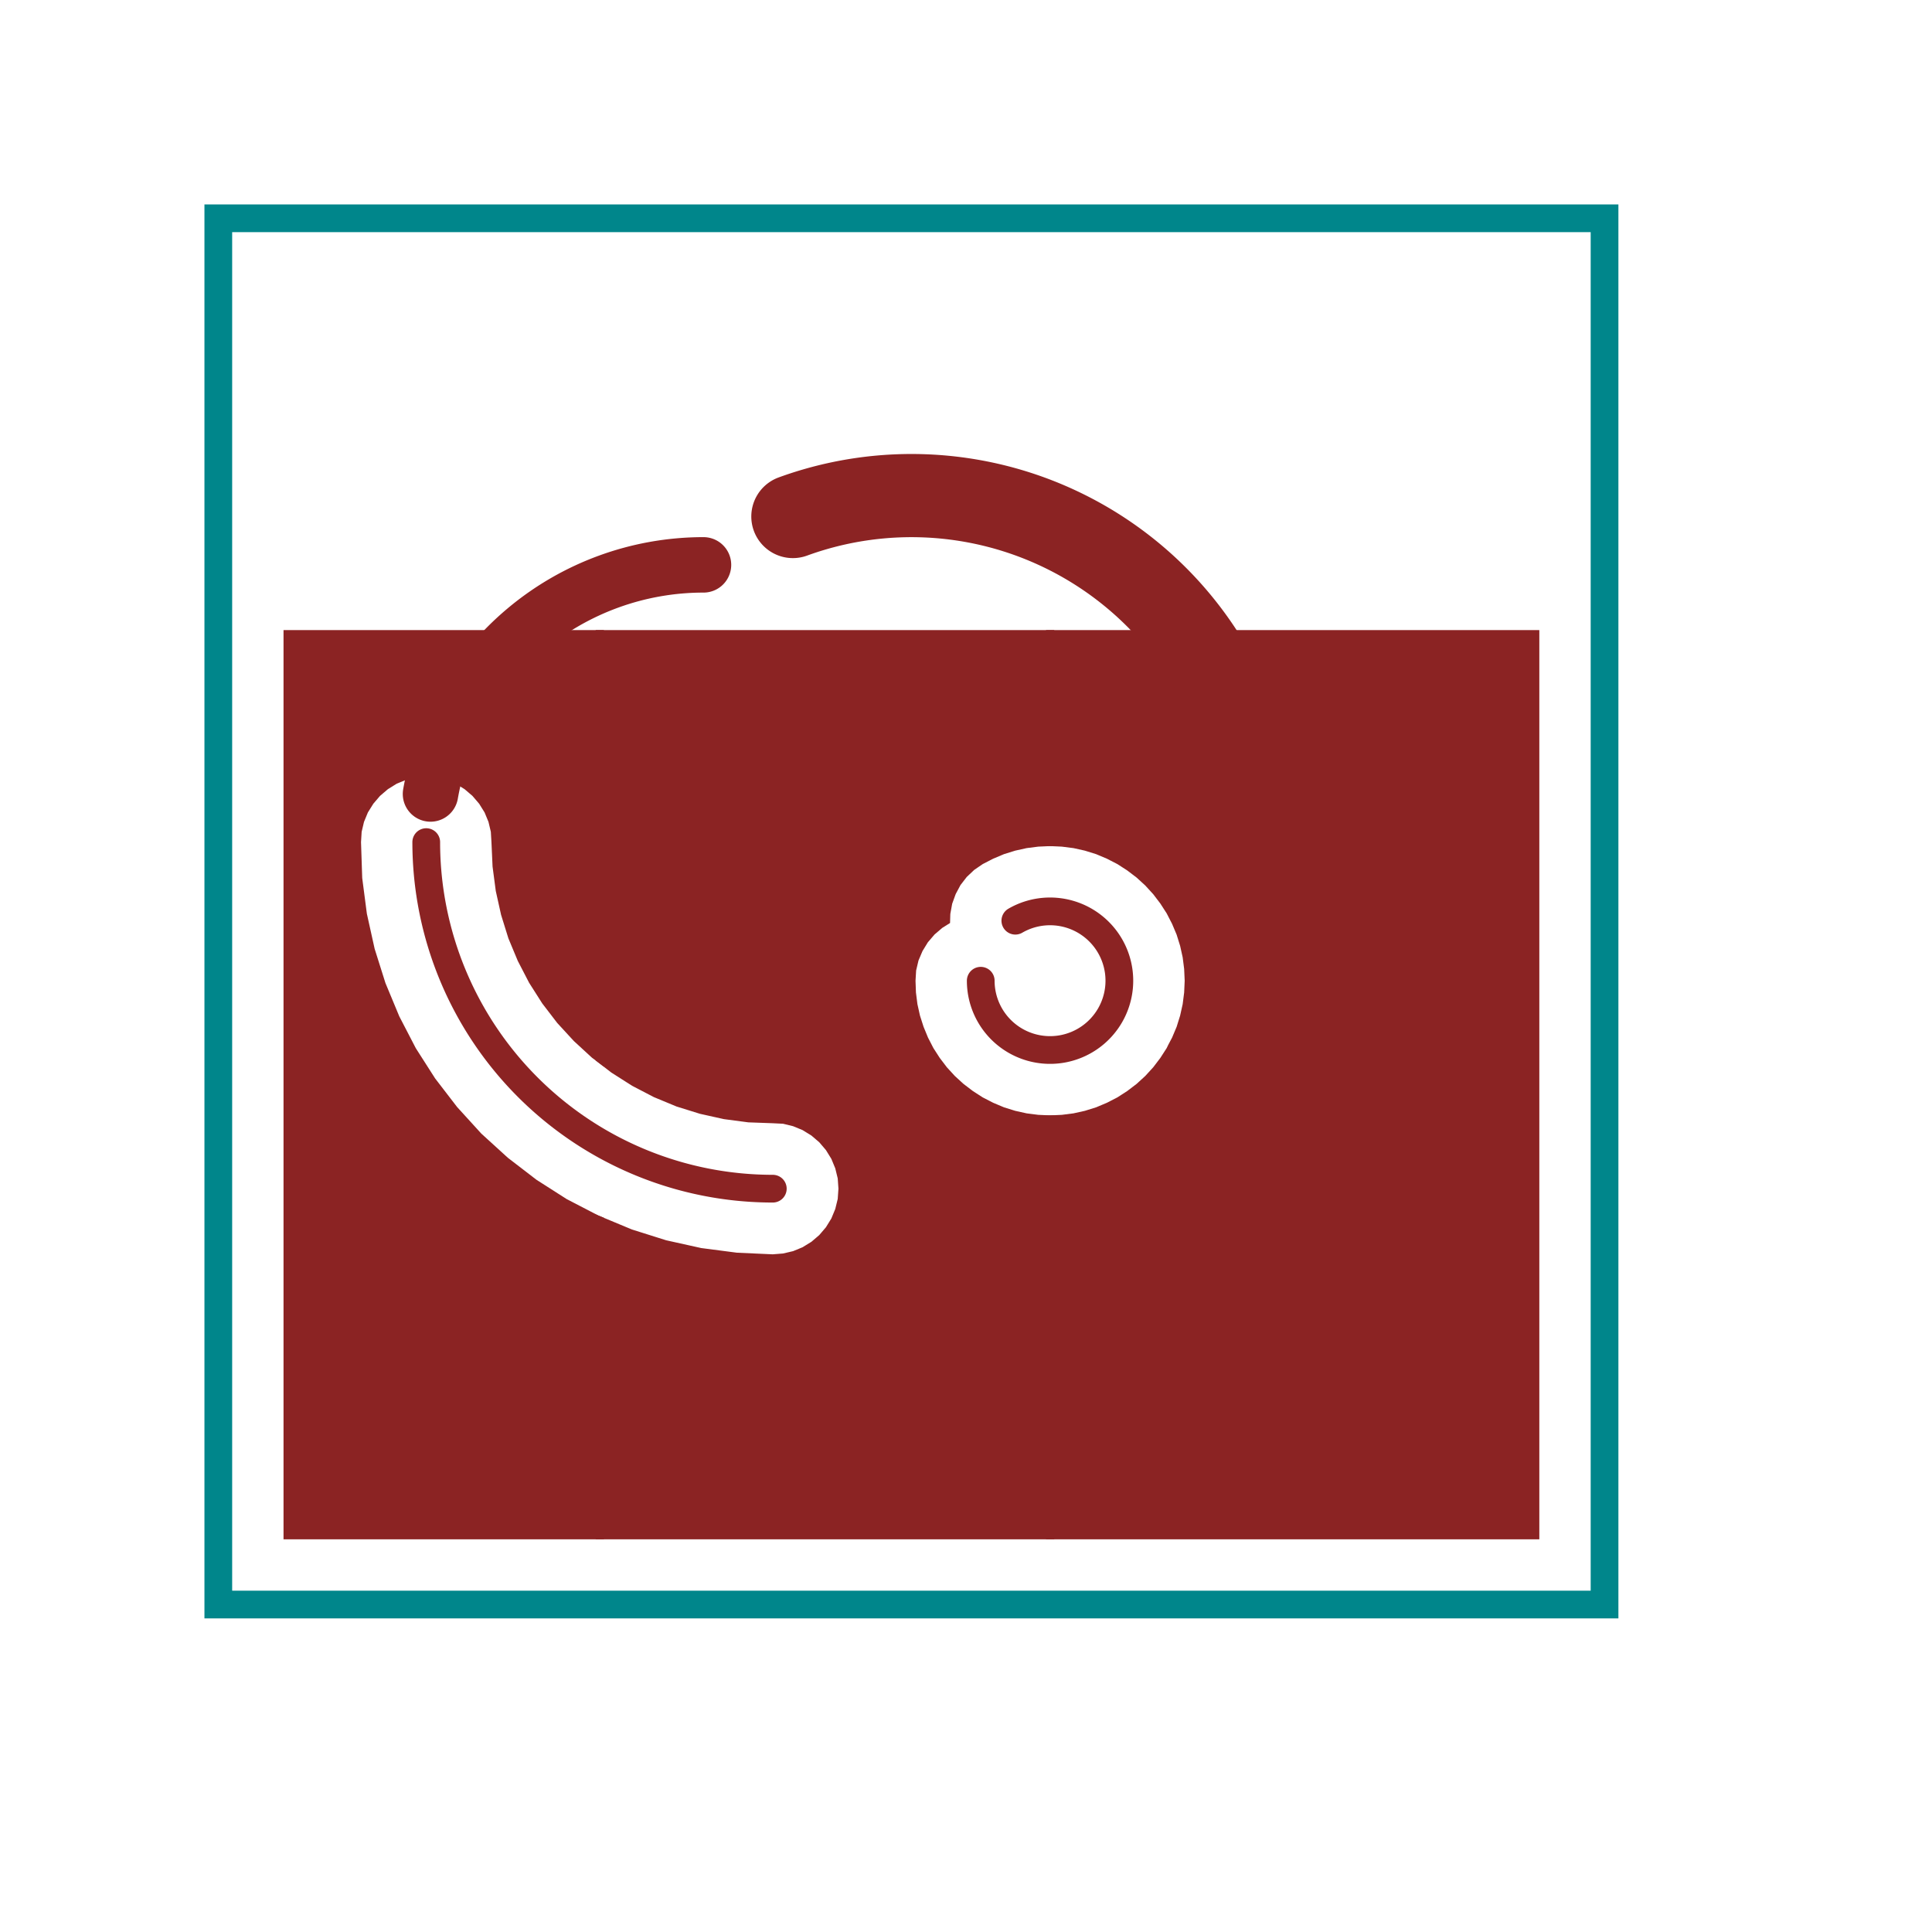 <?xml version="1.0"?>
<svg xmlns="http://www.w3.org/2000/svg" version="1.0" width="1625.6" height="1625.6" viewBox="-2 -2 17.7 17.7">
<g id="layer_9_outline">
<!--normal-->
 <rect x="0" y="0" width="12.7" height="12.7" stroke-width="0.254" stroke="#00868b" stroke-linecap="round" fill="none"/>
</g>
<g id="layer_7_group7">
</g>
<g id="layer_5_group5">
</g>
<g id="layer_11_bottom">
</g>
<g id="layer_3_top">
<!--normal-->
 <polygon points="7.621,3.81 12.065,3.81 12.065,12.065 7.621,12.065 7.621,8.256 7.731,8.251 7.841,8.237 7.949,8.213 8.055,8.18 8.157,8.137 8.256,8.086 8.349,8.026 8.437,7.959 8.519,7.884 8.594,7.802 8.661,7.714 8.721,7.621 8.735,7.592 8.772,7.522 8.815,7.42 8.848,7.314 8.872,7.206 8.886,7.096 8.891,6.985 8.886,6.874 8.872,6.764 8.848,6.656 8.815,6.55 8.772,6.448 8.721,6.349 8.661,6.256 8.594,6.168 8.519,6.086 8.437,6.011 8.349,5.944 8.256,5.884 8.157,5.833 8.055,5.79 7.949,5.757 7.841,5.733 7.731,5.719 7.621,5.714 " stroke-width="0.075" stroke="#8b2323" fill="#8b2323"/>
 <polygon points="3.495,3.81 7.621,3.81 7.621,5.714 7.62,5.714 7.509,5.719 7.399,5.733 7.291,5.757 7.185,5.79 7.083,5.833 6.984,5.884 6.902,5.94 6.829,6.009 6.768,6.088 6.721,6.176 6.687,6.27 6.669,6.369 6.667,6.435 6.611,6.47 6.535,6.535 6.47,6.611 6.418,6.696 6.379,6.788 6.356,6.885 6.35,6.985 6.354,7.096 6.368,7.206 6.392,7.314 6.426,7.42 6.468,7.522 6.519,7.621 6.579,7.714 6.646,7.802 6.721,7.884 6.803,7.959 6.891,8.026 6.984,8.086 7.083,8.137 7.185,8.18 7.291,8.213 7.399,8.237 7.509,8.251 7.62,8.256 7.621,8.256 7.621,12.065 3.495,12.065 3.495,9.182 3.776,9.299 4.093,9.399 4.418,9.471 4.748,9.514 5.08,9.529 5.18,9.521 5.278,9.498 5.37,9.46 5.456,9.407 5.532,9.342 5.597,9.266 5.65,9.18 5.688,9.088 5.712,8.99 5.719,8.89 5.712,8.79 5.688,8.692 5.65,8.6 5.597,8.514 5.532,8.438 5.456,8.373 5.37,8.32 5.278,8.282 5.18,8.258 5.08,8.253 4.859,8.245 4.639,8.216 4.423,8.168 4.211,8.102 4.006,8.017 3.81,7.915 3.623,7.796 3.495,7.697 " stroke-width="0.075" stroke="#8b2323" fill="#8b2323"/>
 <polygon points="0.635,3.81 3.495,3.81 3.495,7.697 3.447,7.661 3.284,7.511 3.134,7.348 2.999,7.172 2.88,6.985 2.778,6.788 2.693,6.584 2.627,6.372 2.579,6.156 2.55,5.936 2.54,5.715 2.534,5.615 2.511,5.518 2.473,5.426 2.42,5.341 2.355,5.265 2.279,5.2 2.194,5.147 2.102,5.109 2.005,5.086 1.905,5.078 1.805,5.086 1.708,5.109 1.616,5.147 1.531,5.2 1.455,5.265 1.39,5.341 1.337,5.426 1.299,5.518 1.276,5.615 1.27,5.715 1.281,6.047 1.324,6.377 1.396,6.702 1.496,7.019 1.624,7.327 1.777,7.622 1.956,7.902 2.159,8.166 2.383,8.412 2.629,8.636 2.893,8.839 3.173,9.018 3.468,9.171 3.495,9.182 3.495,12.065 0.635,12.065 " stroke-width="0.075" stroke="#8b2323" fill="#8b2323"/>
 <path d="M 5.08 8.89 A 3.175 3.175 0 0 1 1.905 5.715" stroke-width="0.254" stroke="#8b2323" stroke-linecap="round" fill="none"/>
 <path d="M 4.445 3.175 A 2.54 2.54 0 0 0 1.944 5.274" stroke-width="0.508" stroke="#8b2323" stroke-linecap="round" fill="none"/>
 <path d="M 7.302 6.435 A 0.635 0.635 0 1 1 6.985 6.985" stroke-width="0.254" stroke="#8b2323" stroke-linecap="round" fill="none"/>
 <path d="M 9.334 4.629 A 3.175 3.175 0 0 0 5.264 2.732" stroke-width="0.762" stroke="#8b2323" stroke-linecap="round" fill="none"/>
</g>
<g id="layer_1_topsilk">
</g>
</svg>
